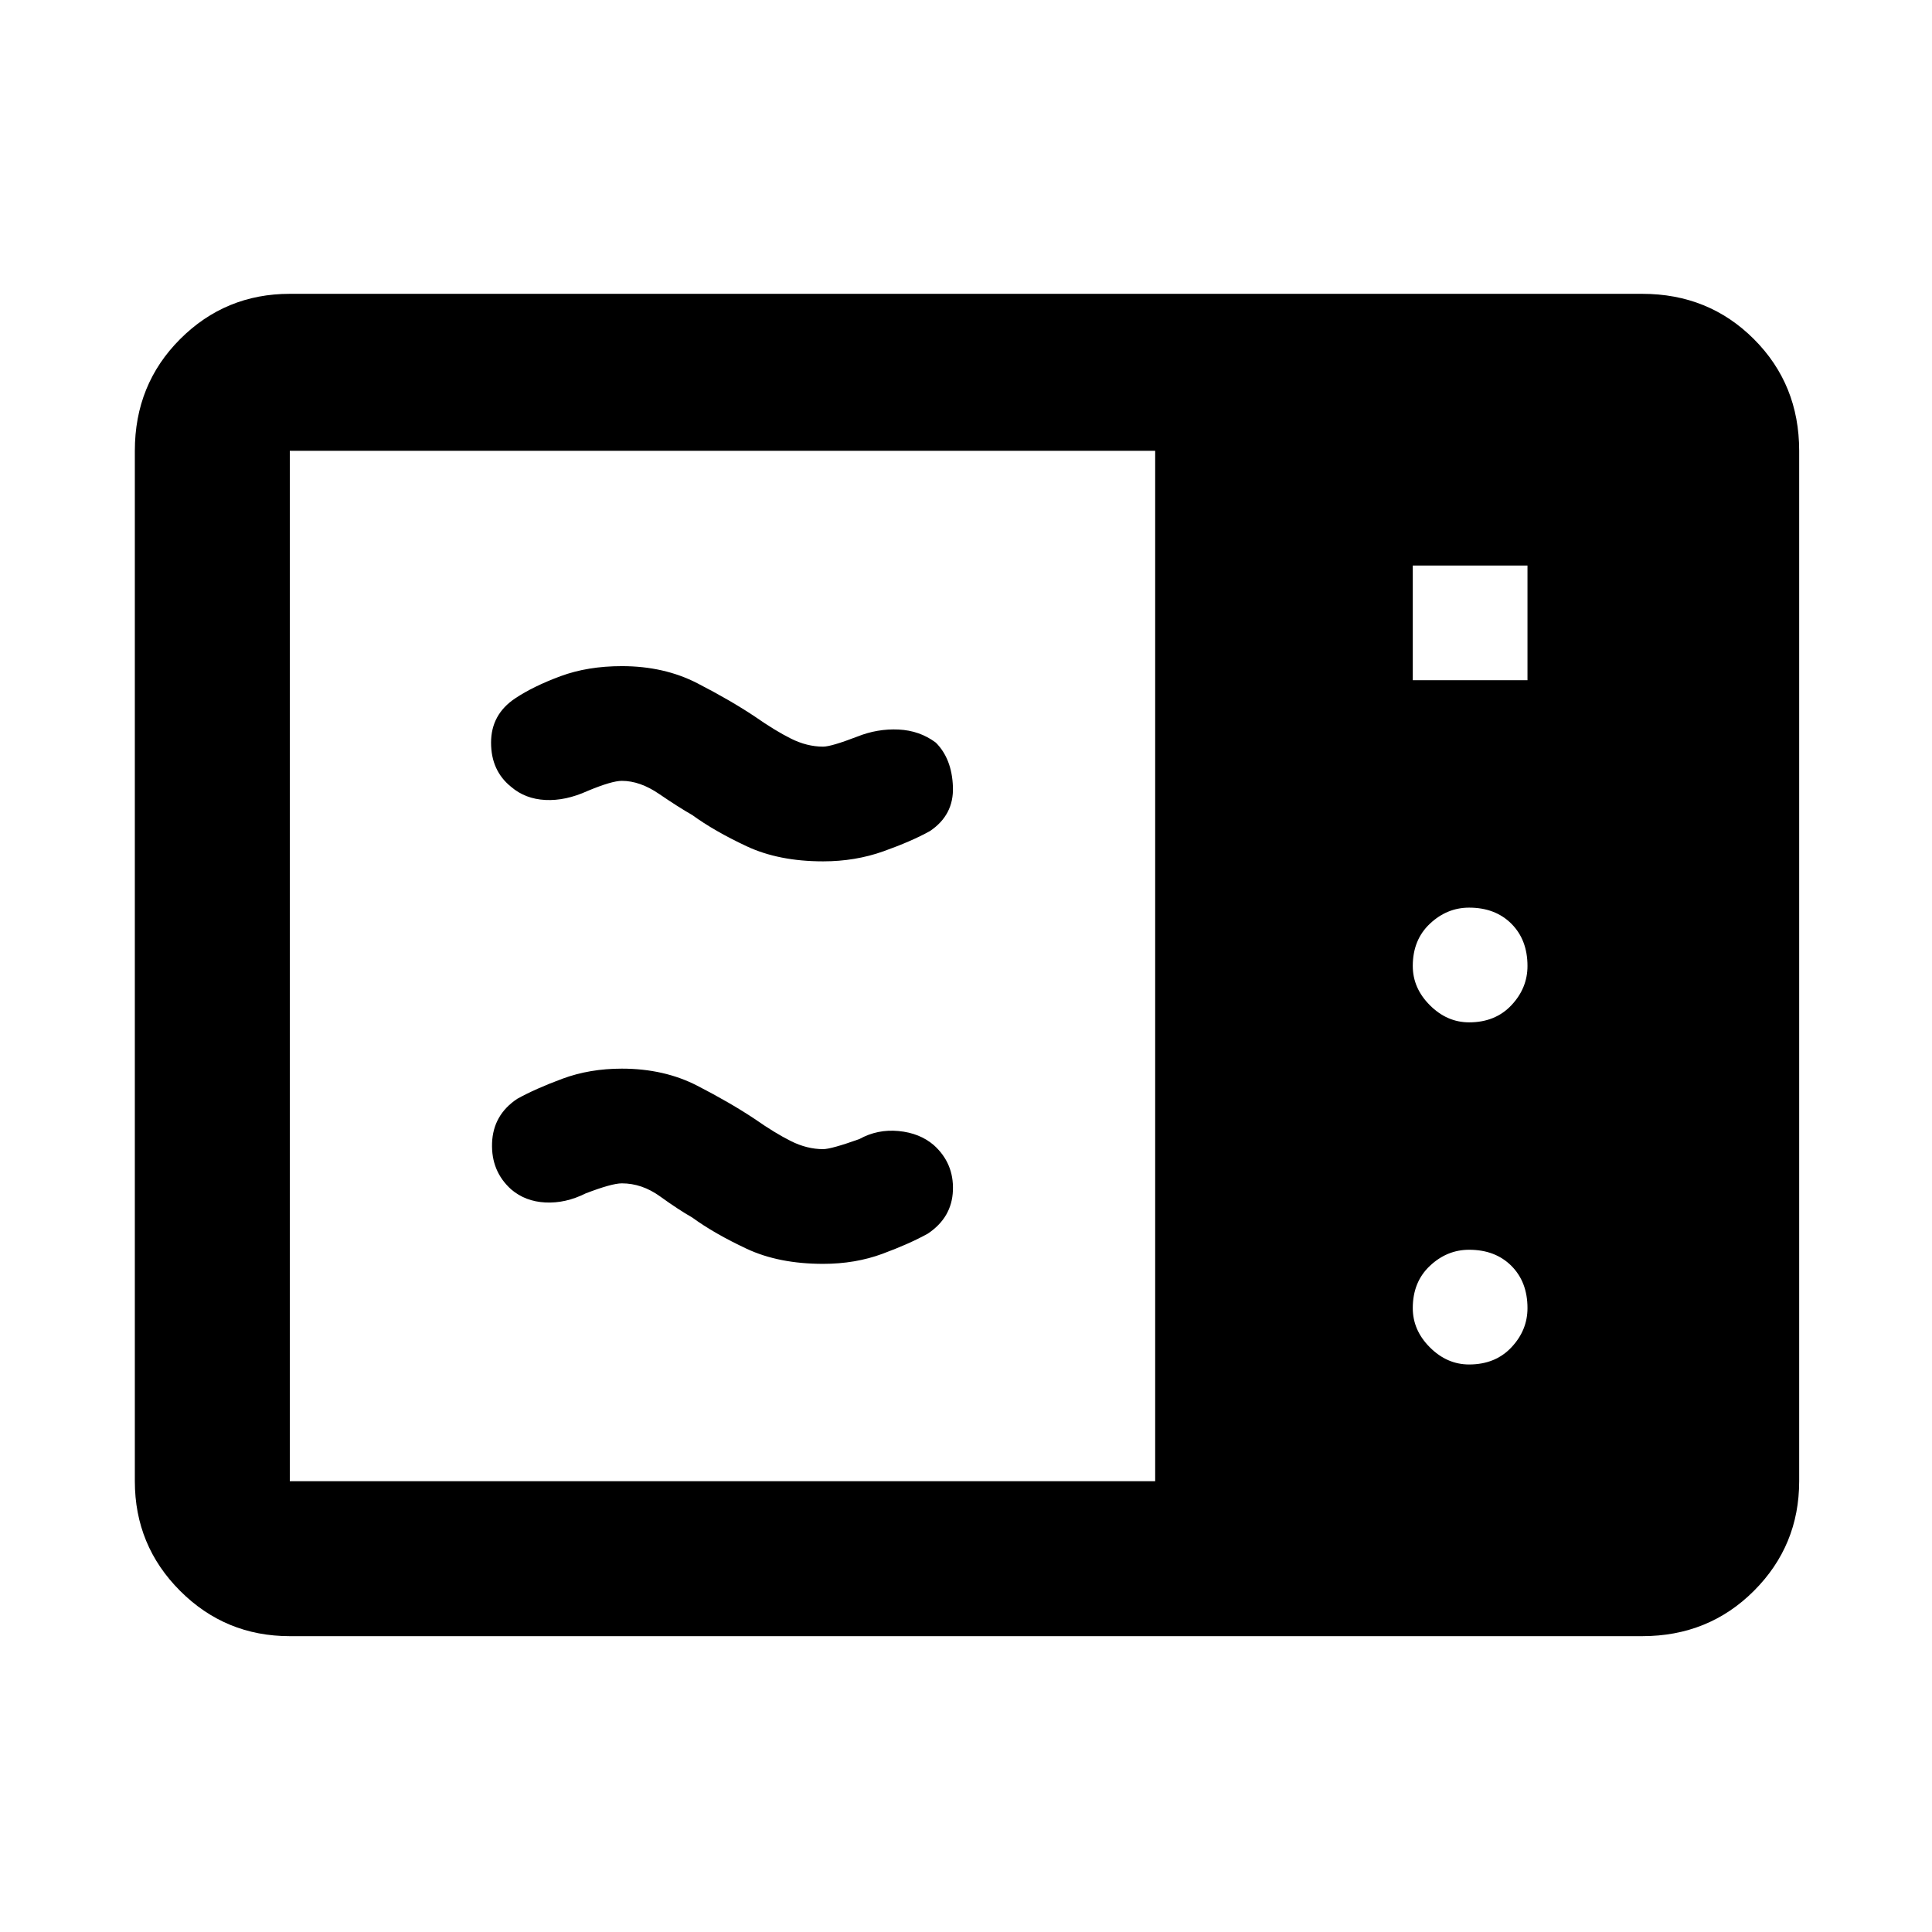 <svg xmlns="http://www.w3.org/2000/svg" height="48" width="48"><path d="M7.2 40.65q-1.6 0-2.725-1.125T3.35 36.8V11.2q0-1.65 1.125-2.775T7.2 7.3h33.6q1.65 0 2.775 1.125T44.7 11.2v25.6q0 1.6-1.125 2.725T40.8 40.65Zm0-3.85h21.5V11.2H7.2v25.6Zm27.9-19.9h2.85v-2.85H35.1Zm1.4 8.5q.65 0 1.05-.425t.4-.975q0-.65-.4-1.05t-1.05-.4q-.55 0-.975.4-.425.4-.425 1.05 0 .55.425.975.425.425.975.425Zm0 8.5q.65 0 1.05-.425t.4-.975q0-.65-.4-1.05t-1.05-.4q-.55 0-.975.4-.425.4-.425 1.05 0 .55.425.975.425.425.975.425Zm-13.45-3.25q-.45.25-1.125.5t-1.475.25q-1.1 0-1.9-.375-.8-.375-1.35-.775-.35-.2-.8-.525-.45-.325-.95-.325-.25 0-.9.25-.5.25-1 .225-.5-.025-.85-.325-.5-.45-.475-1.15.025-.7.625-1.1.45-.25 1.125-.5t1.475-.25q1.05 0 1.875.425t1.425.825q.5.35.9.55.4.2.8.2.2 0 .9-.25.45-.25.975-.2.525.05.875.35.5.45.475 1.125-.025.675-.625 1.075Zm.05-10q-.45.25-1.15.5t-1.5.25q-1.1 0-1.9-.375-.8-.375-1.35-.775-.35-.2-.825-.525t-.925-.325q-.25 0-.85.25-.55.25-1.05.225-.5-.025-.85-.325-.5-.4-.5-1.1 0-.7.6-1.1.45-.3 1.125-.55.675-.25 1.525-.25 1.05 0 1.875.425t1.425.825q.5.35.9.55.4.2.8.2.2 0 .85-.25.5-.2 1.025-.175.525.025.925.325.4.4.425 1.1.025.7-.575 1.1Z"/></svg>